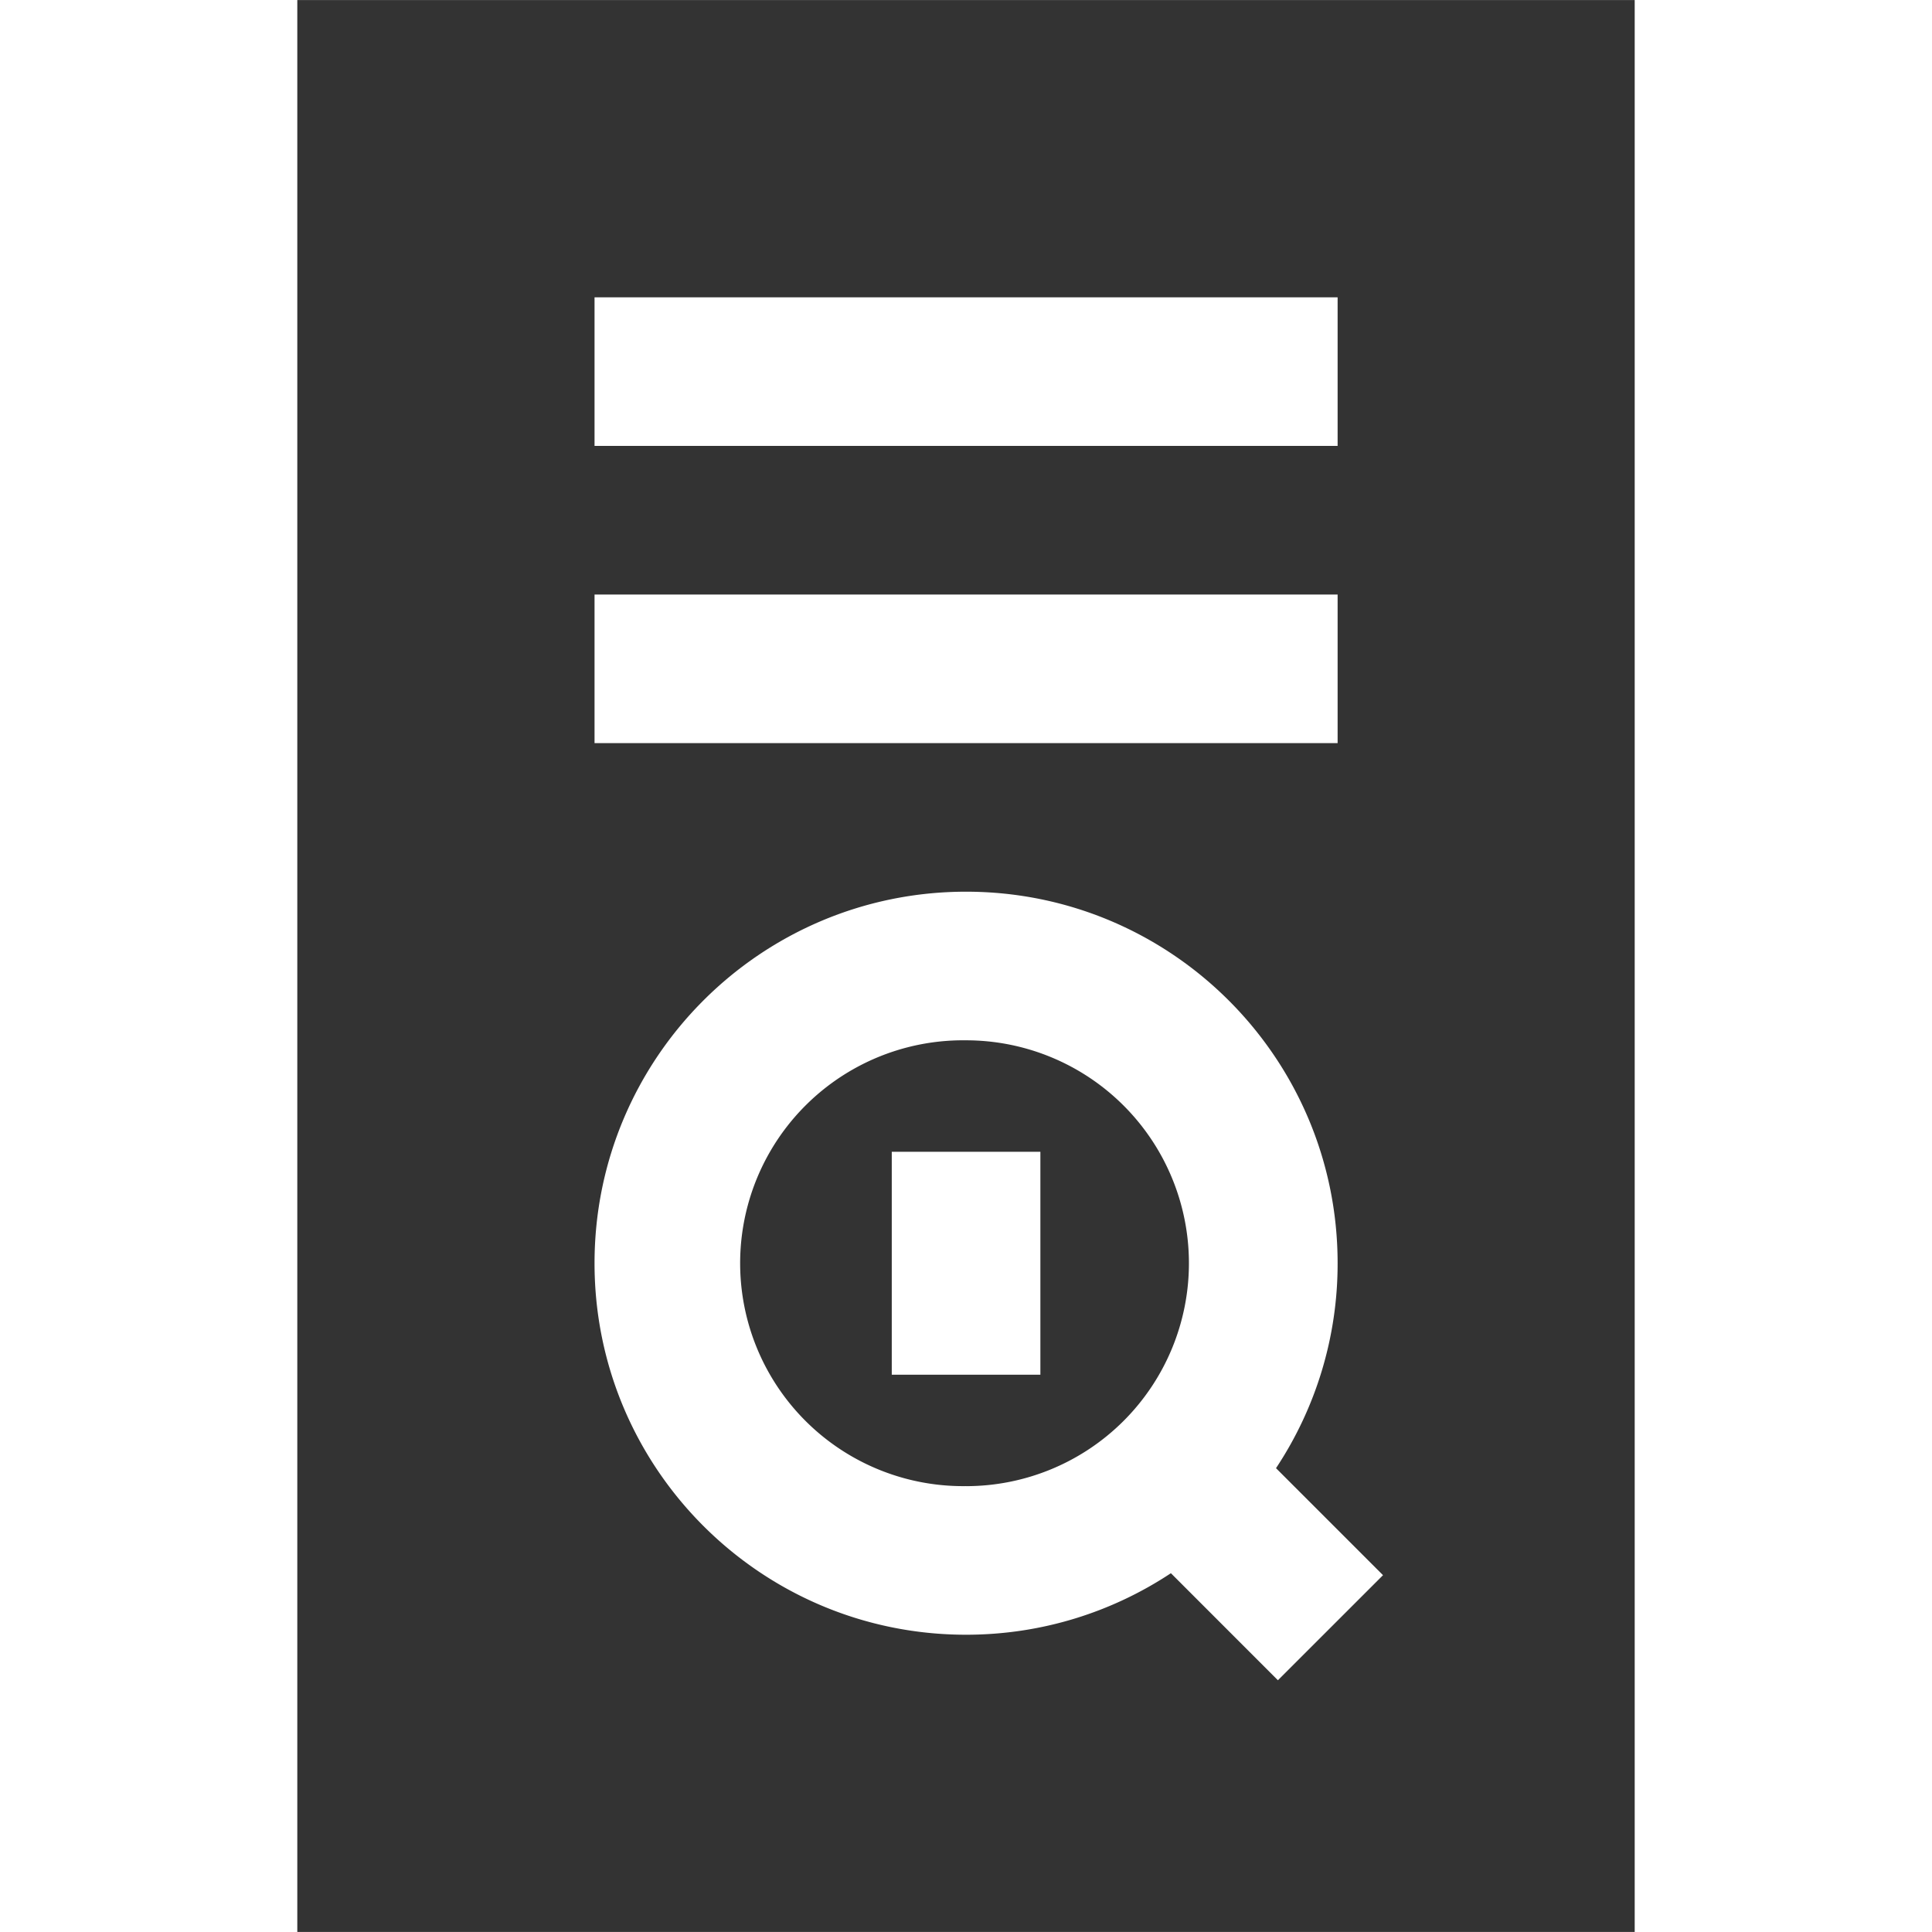 <?xml version="1.0" standalone="no"?><!DOCTYPE svg PUBLIC "-//W3C//DTD SVG 1.1//EN" "http://www.w3.org/Graphics/SVG/1.1/DTD/svg11.dtd"><svg t="1733127608310" class="icon" viewBox="0 0 1024 1024" version="1.1" xmlns="http://www.w3.org/2000/svg" p-id="14802" xmlns:xlink="http://www.w3.org/1999/xlink" width="200" height="200"><path d="M676.313 778.161a195.978 195.978 0 0 0 32.65-108.642c0-108.741-88.182-196.903-196.923-196.903-108.761 0-196.923 88.162-196.923 196.923 0 108.741 88.162 196.903 196.923 196.903 40.113 0 77.43-12.012 108.564-32.61l56.714 56.734 55.71-55.69-56.714-56.714zM157.578 0.039h708.844v1023.921H157.578V0.039z m354.462 787.633A118.154 118.154 0 1 1 512 551.385a118.154 118.154 0 0 1 0 236.308z m-196.923-630.095v78.769h393.846v-78.769h-393.846z m0 157.538v78.769h393.846v-78.769h-393.846z m157.538 295.345v118.154h78.769v-118.154h-78.769z" fill="#333333" p-id="14803"></path></svg>
